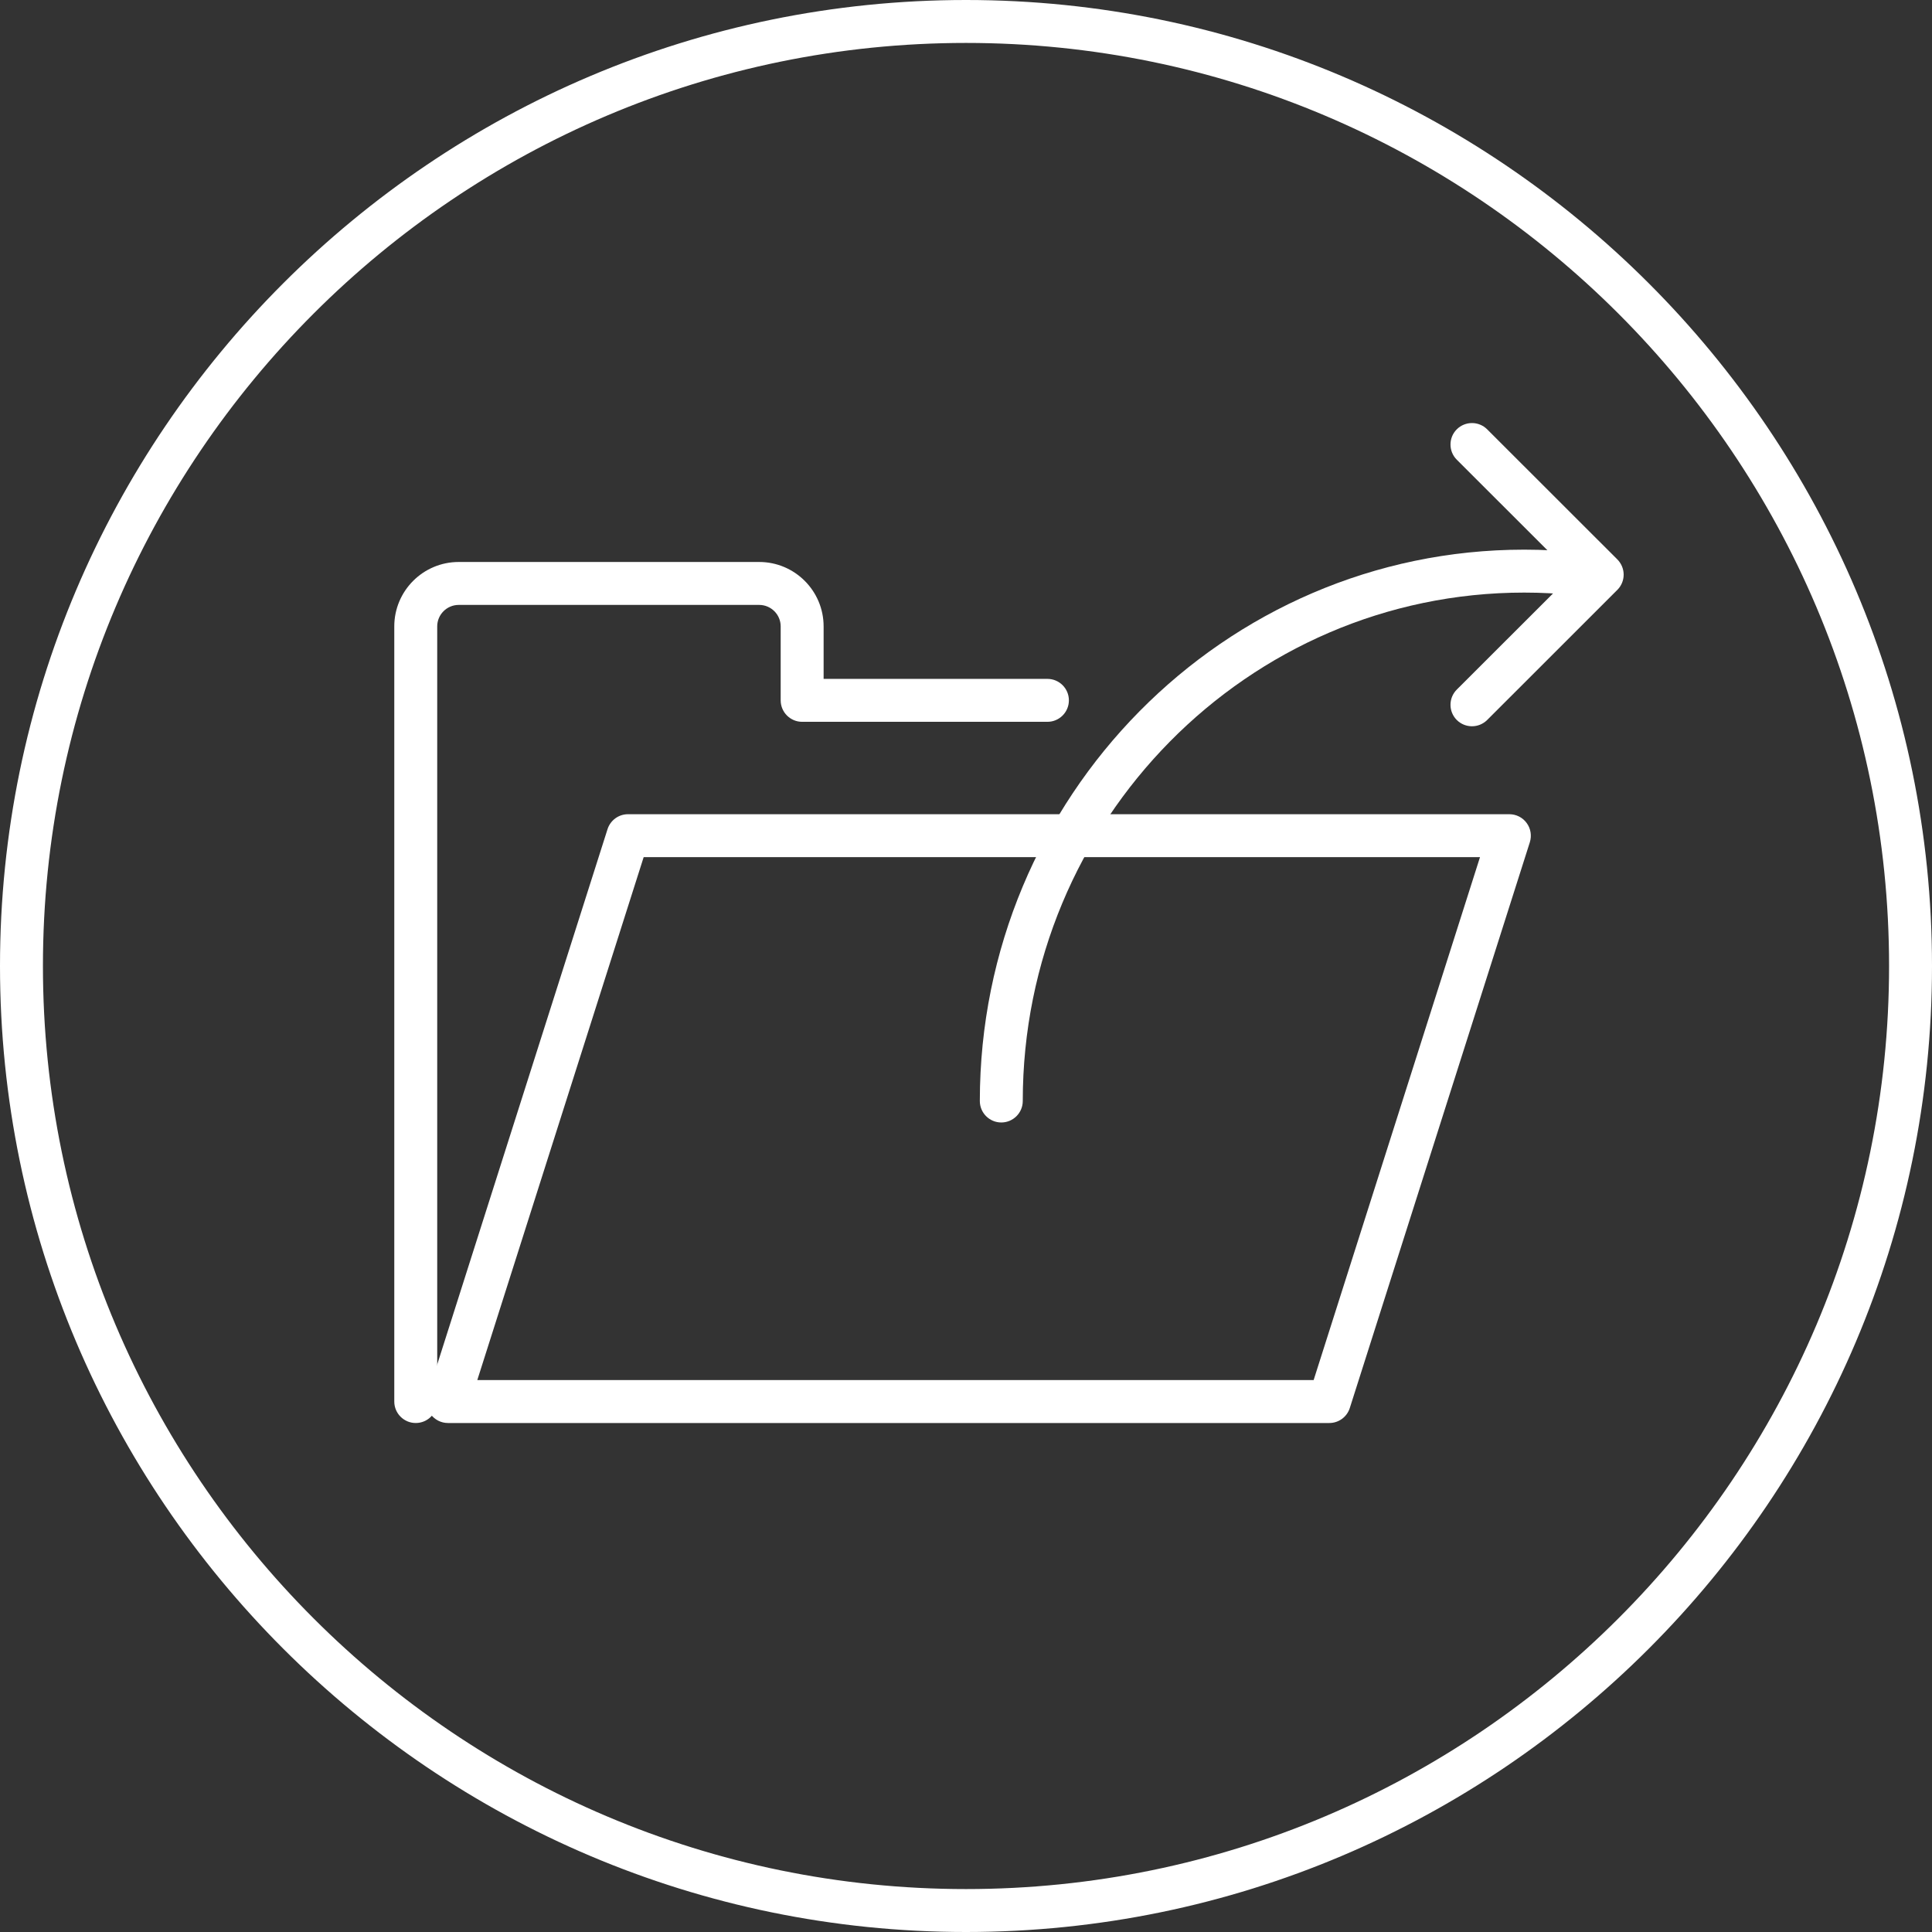 <?xml version="1.0" encoding="UTF-8"?>
<svg width="126px" height="126px" viewBox="0 0 126 126" version="1.1" xmlns="http://www.w3.org/2000/svg" xmlns:xlink="http://www.w3.org/1999/xlink">
    <rect x="0" y="0" width="126" height="126" fill="#333333" stroke="none"/>
    <!-- Generator: Sketch 55.2 (78181) - https://sketchapp.com -->
    <title>circle icon - share</title>
    <desc>Created with Sketch.</desc>
    <g id="Assets-to-export" stroke="none" stroke-width="1" fill="none" fill-rule="evenodd">
        <g id="Artboard" transform="translate(-468, -1743)" fill="#FFFFFF">
            <g id="circle-icon---share" transform="translate(468, 1743)">
                <path d="M63,2.8 C29.806,2.8 2.8,29.806 2.8,63 C2.8,96.194 29.806,123.2 63,123.2 C96.194,123.2 123.2,96.194 123.2,63 C123.2,29.806 96.194,2.8 63,2.8 M63,126 C28.263,126 0,97.737 0,63 C0,28.263 28.263,0 63,0 C97.737,0 126,28.263 126,63 C126,97.737 97.737,126 63,126" id="Fill-1"></path>
                <g id="Group-11" transform="translate(25.2, 27.2)">
                    <path d="M5.928,62.805 L60.472,62.805 L71.322,28.701 L16.778,28.701 L5.928,62.805 Z M61.497,65.605 L4.013,65.605 C3.568,65.605 3.148,65.392 2.885,65.031 C2.619,64.67 2.546,64.205 2.68,63.782 L14.421,26.878 C14.608,26.296 15.146,25.901 15.756,25.901 L73.237,25.901 C73.683,25.901 74.105,26.114 74.366,26.475 C74.632,26.836 74.705,27.301 74.573,27.726 L62.83,64.628 C62.645,65.21 62.105,65.605 61.497,65.605 L61.497,65.605 Z" id="Fill-3"></path>
                    <path d="M1.914,65.605 C1.141,65.605 0.514,64.978 0.514,64.205 L0.514,13.651 C0.514,11.335 2.398,9.451 4.714,9.451 L24.314,9.451 C26.63,9.451 28.514,11.335 28.514,13.651 L28.514,17.075 L43.11,17.075 C43.883,17.075 44.51,17.702 44.51,18.475 C44.51,19.248 43.883,19.875 43.11,19.875 L27.114,19.875 C26.341,19.875 25.714,19.248 25.714,18.475 L25.714,13.651 C25.714,12.881 25.084,12.251 24.314,12.251 L4.714,12.251 C3.944,12.251 3.314,12.881 3.314,13.651 L3.314,64.205 C3.314,64.978 2.687,65.605 1.914,65.605" id="Fill-5"></path>
                    <path d="M70.798,20.165 C70.44,20.165 70.081,20.028 69.807,19.756 C69.261,19.207 69.261,18.323 69.807,17.774 L77.311,10.278 L69.807,2.78 C69.261,2.234 69.261,1.346 69.807,0.8 C70.356,0.254 71.241,0.254 71.789,0.8 L80.282,9.287 C80.542,9.55 80.691,9.906 80.691,10.278 C80.691,10.651 80.542,11.006 80.282,11.267 L71.789,19.756 C71.515,20.028 71.157,20.165 70.798,20.165" id="Fill-7"></path>
                    <path d="M40.102,46.005 C39.329,46.005 38.702,45.378 38.702,44.605 C38.702,24.778 54.629,8.647 74.206,8.647 C75.424,8.647 76.651,8.712 77.841,8.838 C78.611,8.916 79.168,9.605 79.087,10.372 C79.008,11.142 78.305,11.685 77.549,11.621 C76.446,11.506 75.332,11.447 74.206,11.447 C56.171,11.447 41.502,26.324 41.502,44.605 C41.502,45.378 40.875,46.005 40.102,46.005" id="Fill-9"></path>
                </g>
            </g>
        </g>
    </g>
</svg>